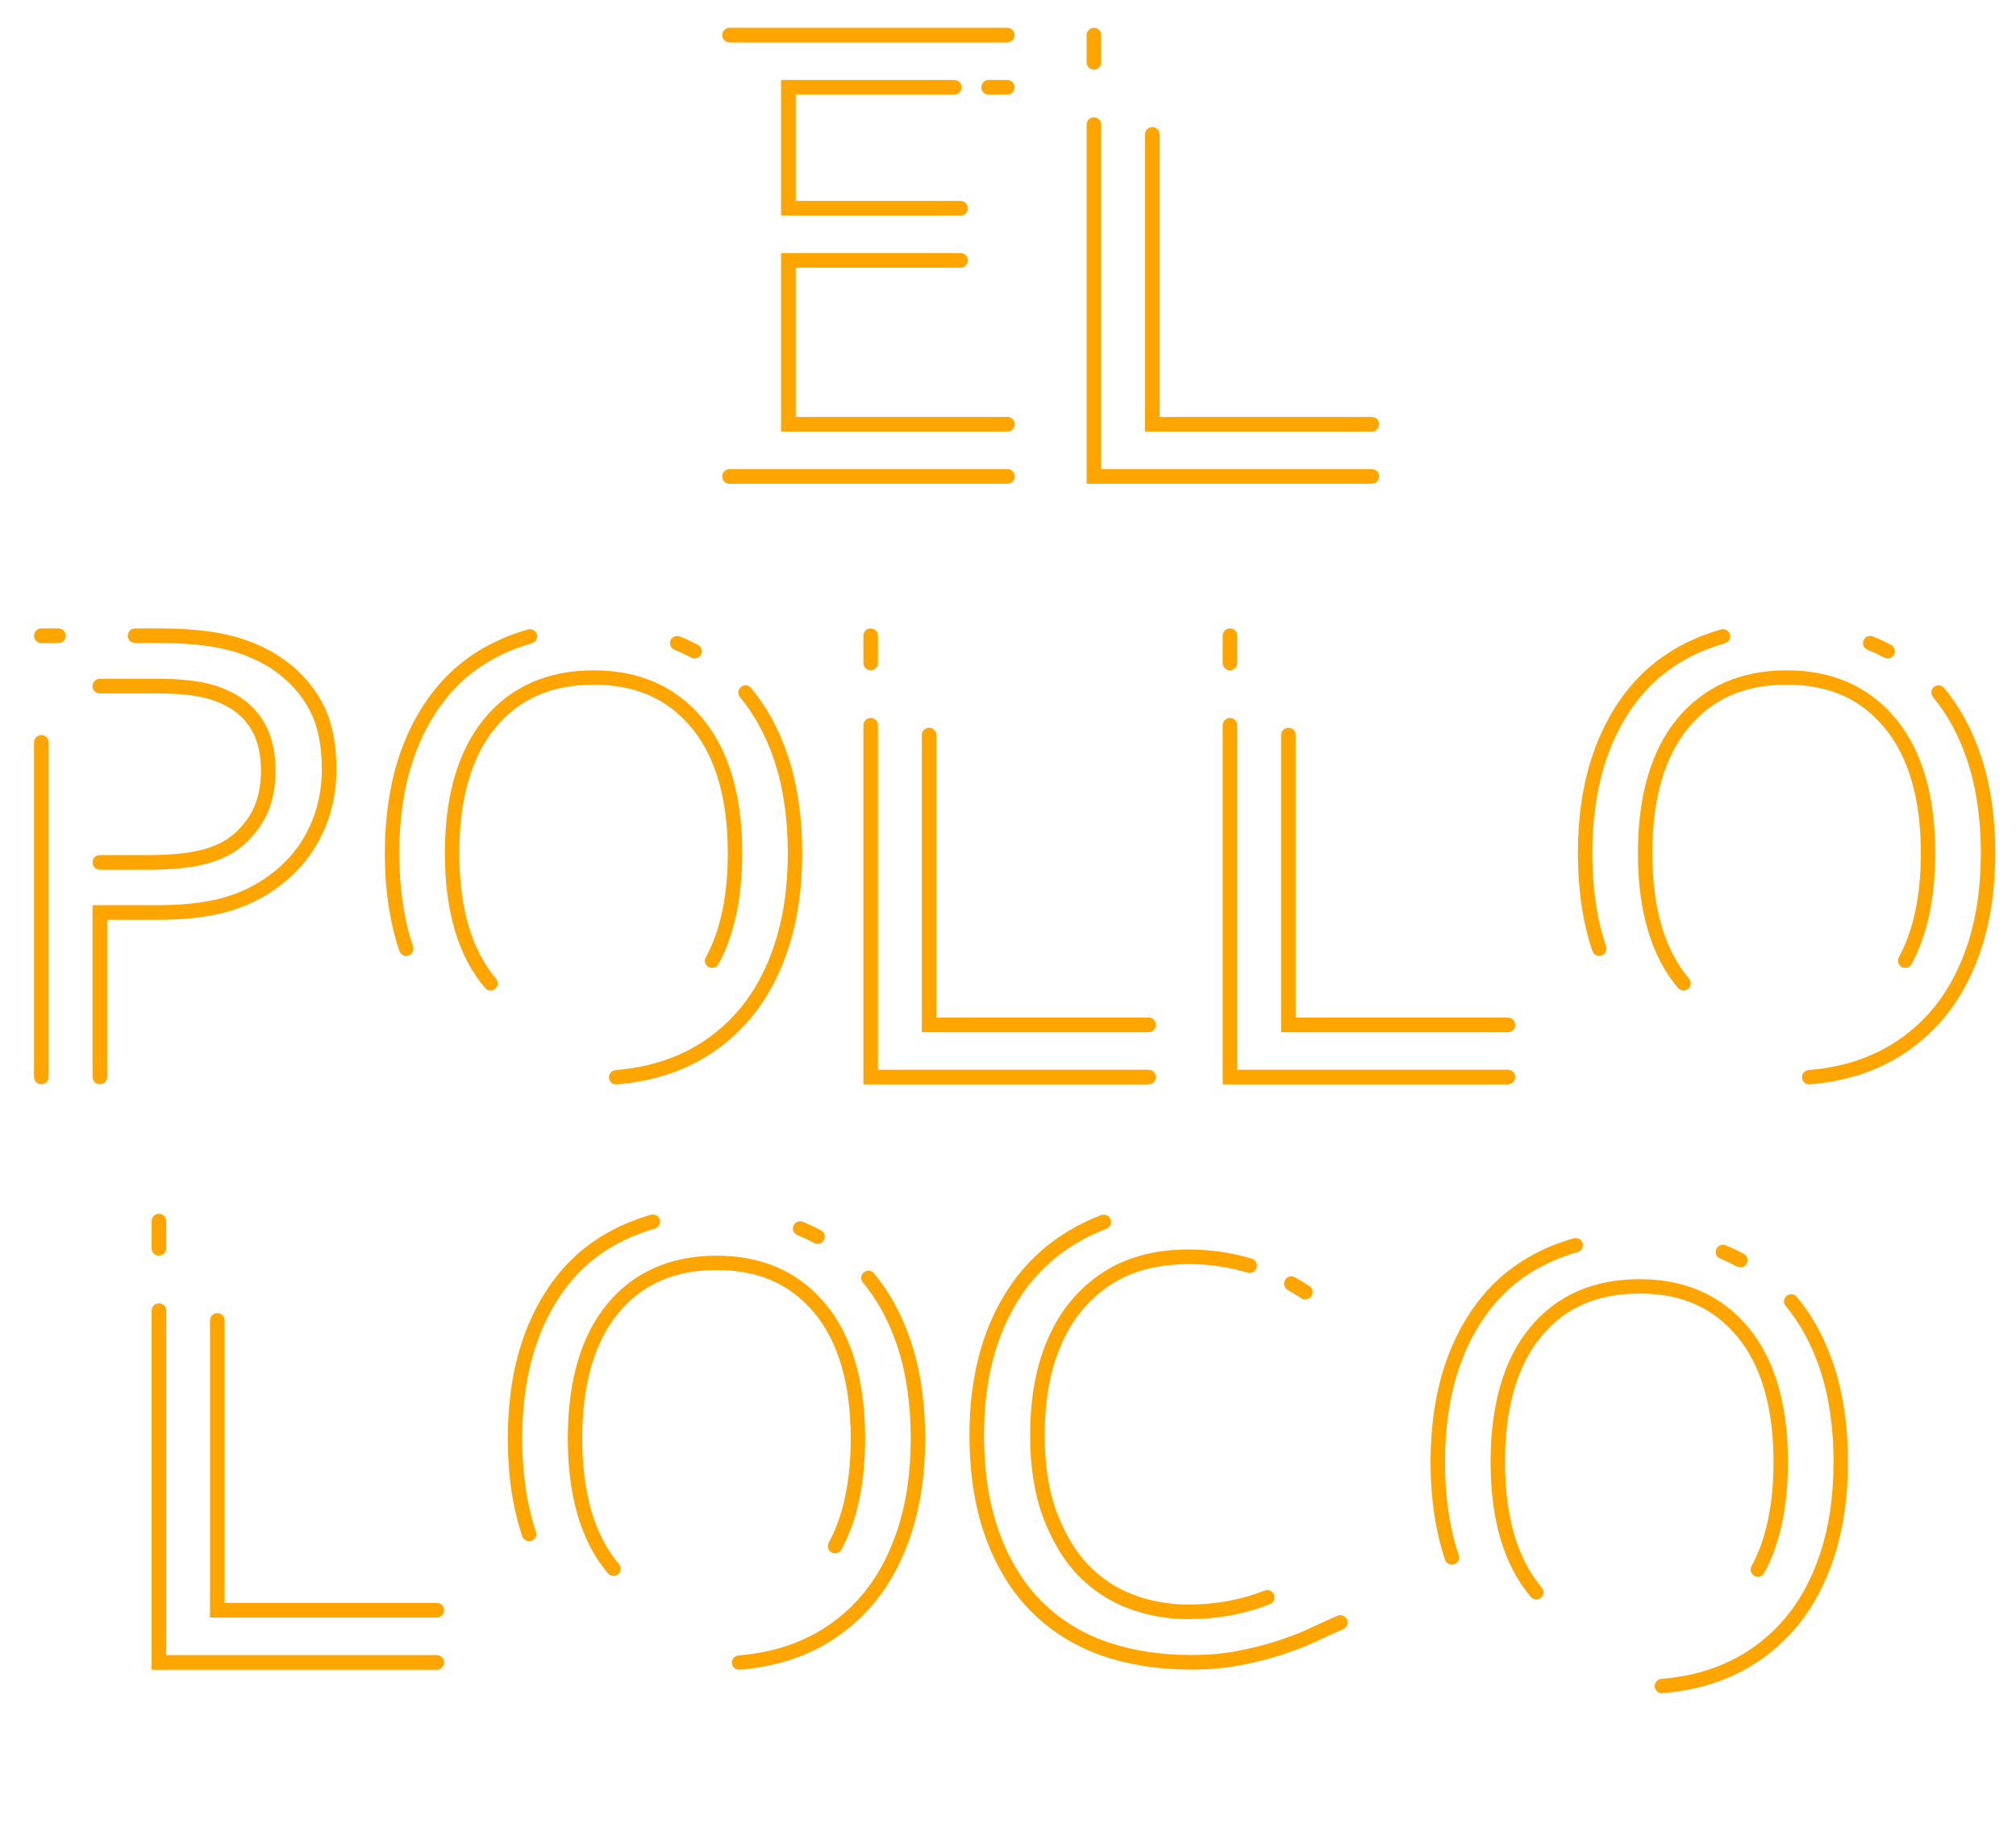 <svg xmlns="http://www.w3.org/2000/svg" xmlns:xlink="http://www.w3.org/1999/xlink" width="420" zoomAndPan="magnify" viewBox="0 0 315 285" height="380" preserveAspectRatio="xMidYMid meet" version="1.0"><defs><clipPath id="id1"><path d="M 112.828 73 L 158.578 73 L 158.578 75.586 L 112.828 75.586 Z M 112.828 73 " clip-rule="nonzero"/></clipPath><clipPath id="id2"><path d="M 122 39 L 158.578 39 L 158.578 68 L 122 68 Z M 122 39 " clip-rule="nonzero"/></clipPath><clipPath id="id3"><path d="M 153 12 L 158.578 12 L 158.578 15 L 153 15 Z M 153 12 " clip-rule="nonzero"/></clipPath><clipPath id="id4"><path d="M 112.828 4.336 L 158.578 4.336 L 158.578 7 L 112.828 7 Z M 112.828 4.336 " clip-rule="nonzero"/></clipPath><clipPath id="id5"><path d="M 144 113 L 180.629 113 L 180.629 162 L 144 162 Z M 144 113 " clip-rule="nonzero"/></clipPath><clipPath id="id6"><path d="M 134.879 98.188 L 138 98.188 L 138 105 L 134.879 105 Z M 134.879 98.188 " clip-rule="nonzero"/></clipPath><clipPath id="id7"><path d="M 134.879 112 L 180.629 112 L 180.629 169.438 L 134.879 169.438 Z M 134.879 112 " clip-rule="nonzero"/></clipPath><clipPath id="id8"><path d="M 5.312 114 L 8 114 L 8 169.438 L 5.312 169.438 Z M 5.312 114 " clip-rule="nonzero"/></clipPath><clipPath id="id9"><path d="M 14 98.188 L 52.562 98.188 L 52.562 169.438 L 14 169.438 Z M 14 98.188 " clip-rule="nonzero"/></clipPath><clipPath id="id10"><path d="M 5.312 98.188 L 11 98.188 L 11 101 L 5.312 101 Z M 5.312 98.188 " clip-rule="nonzero"/></clipPath><clipPath id="id11"><path d="M 60.129 98.188 L 84 98.188 L 84 150 L 60.129 150 Z M 60.129 98.188 " clip-rule="nonzero"/></clipPath><clipPath id="id12"><path d="M 95 107 L 125.379 107 L 125.379 169.438 L 95 169.438 Z M 95 107 " clip-rule="nonzero"/></clipPath><clipPath id="id13"><path d="M 246.543 98.188 L 271 98.188 L 271 150 L 246.543 150 Z M 246.543 98.188 " clip-rule="nonzero"/></clipPath><clipPath id="id14"><path d="M 281 107 L 311.793 107 L 311.793 169.438 L 281 169.438 Z M 281 107 " clip-rule="nonzero"/></clipPath><clipPath id="id15"><path d="M 200 113 L 236.766 113 L 236.766 162 L 200 162 Z M 200 113 " clip-rule="nonzero"/></clipPath><clipPath id="id16"><path d="M 191.016 98.188 L 194 98.188 L 194 105 L 191.016 105 Z M 191.016 98.188 " clip-rule="nonzero"/></clipPath><clipPath id="id17"><path d="M 191.016 112 L 236.766 112 L 236.766 169.438 L 191.016 169.438 Z M 191.016 112 " clip-rule="nonzero"/></clipPath><clipPath id="id18"><path d="M 178 19 L 215.508 19 L 215.508 68 L 178 68 Z M 178 19 " clip-rule="nonzero"/></clipPath><clipPath id="id19"><path d="M 169.758 4.336 L 173 4.336 L 173 11 L 169.758 11 Z M 169.758 4.336 " clip-rule="nonzero"/></clipPath><clipPath id="id20"><path d="M 169.758 18 L 215.508 18 L 215.508 75.586 L 169.758 75.586 Z M 169.758 18 " clip-rule="nonzero"/></clipPath><clipPath id="id21"><path d="M 32 205 L 69.41 205 L 69.41 253 L 32 253 Z M 32 205 " clip-rule="nonzero"/></clipPath><clipPath id="id22"><path d="M 23.66 189.652 L 26 189.652 L 26 197 L 23.66 197 Z M 23.66 189.652 " clip-rule="nonzero"/></clipPath><clipPath id="id23"><path d="M 23.66 203 L 69.41 203 L 69.41 260.902 L 23.66 260.902 Z M 23.66 203 " clip-rule="nonzero"/></clipPath><clipPath id="id24"><path d="M 79.34 189.652 L 104 189.652 L 104 241 L 79.34 241 Z M 79.34 189.652 " clip-rule="nonzero"/></clipPath><clipPath id="id25"><path d="M 114 198 L 144.59 198 L 144.59 260.902 L 114 260.902 Z M 114 198 " clip-rule="nonzero"/></clipPath><clipPath id="id26"><path d="M 223.523 193.324 L 248 193.324 L 248 245 L 223.523 245 Z M 223.523 193.324 " clip-rule="nonzero"/></clipPath><clipPath id="id27"><path d="M 258 202 L 288.773 202 L 288.773 264.574 L 258 264.574 Z M 258 202 " clip-rule="nonzero"/></clipPath><clipPath id="id28"><path d="M 151.473 189.652 L 210.723 189.652 L 210.723 260.902 L 151.473 260.902 Z M 151.473 189.652 " clip-rule="nonzero"/></clipPath></defs><g clip-path="url(#id1)"><path fill="rgb(100%, 64.709%, 0%)" d="M 157.41 73.301 L 113.992 73.301 C 113.359 73.301 112.844 73.812 112.844 74.445 C 112.844 75.078 113.359 75.594 113.992 75.594 L 157.41 75.594 C 158.043 75.594 158.559 75.078 158.559 74.445 C 158.559 73.812 158.043 73.301 157.41 73.301 " fill-opacity="1" fill-rule="nonzero"/></g><g clip-path="url(#id2)"><path fill="rgb(100%, 64.709%, 0%)" d="M 122.043 67.441 L 157.41 67.441 C 158.043 67.441 158.559 66.93 158.559 66.297 C 158.559 65.664 158.043 65.152 157.41 65.152 L 124.34 65.152 L 124.34 41.832 L 150.086 41.832 C 150.719 41.832 151.234 41.316 151.234 40.684 C 151.234 40.051 150.719 39.539 150.086 39.539 L 122.043 39.539 L 122.043 67.441 " fill-opacity="1" fill-rule="nonzero"/></g><path fill="rgb(100%, 64.709%, 0%)" d="M 149.117 14.785 C 149.75 14.785 150.266 14.273 150.266 13.641 C 150.266 13.008 149.75 12.492 149.117 12.492 L 122.043 12.492 L 122.043 33.68 L 150.086 33.68 C 150.719 33.68 151.234 33.168 151.234 32.535 C 151.234 31.902 150.719 31.391 150.086 31.391 L 124.34 31.391 L 124.34 14.785 L 149.117 14.785 " fill-opacity="1" fill-rule="nonzero"/><g clip-path="url(#id3)"><path fill="rgb(100%, 64.709%, 0%)" d="M 157.371 14.785 C 158.008 14.785 158.52 14.273 158.52 13.641 C 158.52 13.008 158.008 12.492 157.371 12.492 L 154.477 12.492 C 153.844 12.492 153.328 13.008 153.328 13.641 C 153.328 14.273 153.844 14.785 154.477 14.785 L 157.371 14.785 " fill-opacity="1" fill-rule="nonzero"/></g><g clip-path="url(#id4)"><path fill="rgb(100%, 64.709%, 0%)" d="M 113.992 6.633 L 157.371 6.633 C 158.008 6.633 158.523 6.121 158.523 5.488 C 158.523 4.855 158.008 4.344 157.371 4.344 L 113.992 4.344 C 113.359 4.344 112.844 4.855 112.844 5.488 C 112.844 6.121 113.359 6.633 113.992 6.633 " fill-opacity="1" fill-rule="nonzero"/></g><g clip-path="url(#id5)"><path fill="rgb(100%, 64.709%, 0%)" d="M 180.613 160.148 C 180.613 159.516 180.105 159.004 179.473 159.004 L 146.312 159.004 L 146.312 114.863 C 146.312 114.23 145.805 113.719 145.172 113.719 C 144.543 113.719 144.035 114.23 144.035 114.863 L 144.035 161.293 L 179.473 161.293 C 180.105 161.293 180.613 160.781 180.613 160.148 " fill-opacity="1" fill-rule="nonzero"/></g><g clip-path="url(#id6)"><path fill="rgb(100%, 64.709%, 0%)" d="M 136.047 104.742 C 136.676 104.742 137.184 104.227 137.184 103.594 L 137.184 99.34 C 137.184 98.707 136.676 98.195 136.047 98.195 C 135.414 98.195 134.906 98.707 134.906 99.34 L 134.906 103.594 C 134.906 104.227 135.414 104.742 136.047 104.742 " fill-opacity="1" fill-rule="nonzero"/></g><g clip-path="url(#id7)"><path fill="rgb(100%, 64.709%, 0%)" d="M 179.473 167.152 L 137.184 167.152 L 137.184 113.332 C 137.184 112.699 136.676 112.184 136.047 112.184 C 135.414 112.184 134.906 112.699 134.906 113.332 L 134.906 169.441 L 179.473 169.441 C 180.105 169.441 180.613 168.93 180.613 168.297 C 180.613 167.664 180.105 167.152 179.473 167.152 " fill-opacity="1" fill-rule="nonzero"/></g><g clip-path="url(#id8)"><path fill="rgb(100%, 64.709%, 0%)" d="M 6.465 114.859 C 5.832 114.859 5.32 115.375 5.32 116.004 L 5.32 168.277 C 5.32 168.91 5.832 169.426 6.465 169.426 C 7.094 169.426 7.605 168.91 7.605 168.277 L 7.605 116.004 C 7.605 115.375 7.094 114.859 6.465 114.859 " fill-opacity="1" fill-rule="nonzero"/></g><g clip-path="url(#id9)"><path fill="rgb(100%, 64.709%, 0%)" d="M 50.281 109.672 C 48.77 106.895 46.605 104.551 43.844 102.695 C 41.527 101.145 38.844 99.992 35.863 99.27 C 32.922 98.555 29.309 98.195 25.113 98.195 L 21.105 98.195 C 20.473 98.195 19.965 98.707 19.965 99.34 C 19.965 99.973 20.473 100.484 21.105 100.484 L 25.113 100.484 C 29.129 100.484 32.562 100.824 35.324 101.492 C 38.043 102.152 40.484 103.199 42.578 104.598 C 45.023 106.242 46.945 108.32 48.281 110.77 C 49.613 113.211 50.289 116.375 50.289 120.176 C 50.289 123.066 49.781 125.781 48.777 128.238 C 47.781 130.691 46.363 132.848 44.574 134.645 C 42.332 136.891 39.645 138.602 36.586 139.727 C 33.492 140.863 29.512 141.438 24.746 141.438 L 14.461 141.438 L 14.461 168.277 C 14.461 168.91 14.973 169.426 15.605 169.426 C 16.234 169.426 16.746 168.91 16.746 168.277 L 16.746 143.727 L 24.746 143.727 C 29.777 143.727 34.027 143.105 37.371 141.875 C 40.746 140.637 43.711 138.746 46.188 136.262 C 48.195 134.25 49.777 131.84 50.891 129.102 C 52.008 126.371 52.57 123.367 52.57 120.176 C 52.57 115.988 51.801 112.453 50.281 109.672 " fill-opacity="1" fill-rule="nonzero"/></g><g clip-path="url(#id10)"><path fill="rgb(100%, 64.709%, 0%)" d="M 9.117 98.195 L 6.465 98.195 C 5.832 98.195 5.32 98.707 5.32 99.34 C 5.32 99.973 5.832 100.484 6.465 100.484 L 9.117 100.484 C 9.75 100.484 10.258 99.973 10.258 99.34 C 10.258 98.707 9.75 98.195 9.117 98.195 " fill-opacity="1" fill-rule="nonzero"/></g><path fill="rgb(100%, 64.709%, 0%)" d="M 37.141 129.781 C 35.84 131.086 34.109 132.055 32 132.664 C 29.809 133.293 26.887 133.613 23.312 133.613 L 15.605 133.613 C 14.973 133.613 14.461 134.125 14.461 134.758 C 14.461 135.391 14.973 135.902 15.605 135.902 L 23.312 135.902 C 27.098 135.902 30.234 135.555 32.633 134.863 C 35.117 134.148 37.18 132.984 38.766 131.391 C 40.316 129.801 41.438 128.094 42.09 126.312 C 42.734 124.555 43.059 122.57 43.059 120.406 C 43.059 117.867 42.605 115.613 41.703 113.711 C 40.785 111.77 39.375 110.16 37.504 108.934 C 35.918 107.906 34.09 107.16 32.074 106.719 C 30.109 106.285 27.609 106.066 24.652 106.066 L 15.605 106.066 C 14.973 106.066 14.461 106.578 14.461 107.211 C 14.461 107.844 14.973 108.355 15.605 108.355 L 24.652 108.355 C 27.445 108.355 29.781 108.555 31.586 108.953 C 33.336 109.34 34.91 109.98 36.262 110.855 C 37.77 111.844 38.906 113.133 39.641 114.691 C 40.395 116.289 40.777 118.211 40.777 120.406 C 40.777 122.297 40.5 124.02 39.945 125.52 C 39.406 126.996 38.457 128.434 37.141 129.781 " fill-opacity="1" fill-rule="nonzero"/><g clip-path="url(#id11)"><path fill="rgb(100%, 64.709%, 0%)" d="M 62.387 133.309 C 62.387 127.953 63.102 123.09 64.516 118.852 C 65.914 114.648 67.98 111.004 70.656 108.02 C 73.195 105.199 76.402 103.008 80.184 101.508 C 81.133 101.129 82.117 100.797 83.113 100.512 C 83.711 100.34 84.059 99.723 83.887 99.125 C 83.715 98.531 83.094 98.191 82.496 98.355 C 81.43 98.66 80.371 99.02 79.352 99.422 C 75.246 101.055 71.754 103.441 68.98 106.523 C 66.098 109.738 63.875 113.648 62.375 118.145 C 60.887 122.609 60.133 127.715 60.133 133.309 C 60.133 139.004 60.898 144.145 62.402 148.594 C 62.559 149.062 62.996 149.355 63.469 149.355 C 63.586 149.355 63.707 149.336 63.828 149.297 C 64.418 149.102 64.734 148.465 64.535 147.875 C 63.109 143.66 62.387 138.758 62.387 133.309 " fill-opacity="1" fill-rule="nonzero"/></g><g clip-path="url(#id12)"><path fill="rgb(100%, 64.709%, 0%)" d="M 123.082 118.027 C 121.723 113.973 119.793 110.43 117.352 107.496 C 116.957 107.02 116.246 106.949 115.77 107.348 C 115.289 107.742 115.223 108.453 115.621 108.926 C 117.883 111.648 119.676 114.949 120.949 118.742 C 122.375 122.988 123.098 127.891 123.098 133.309 C 123.098 138.727 122.359 143.633 120.906 147.895 C 119.461 152.129 117.418 155.695 114.832 158.504 C 112.168 161.418 108.973 163.641 105.34 165.113 C 102.598 166.223 99.523 166.926 96.188 167.207 C 95.57 167.258 95.109 167.801 95.16 168.418 C 95.211 169.004 95.703 169.445 96.281 169.445 C 96.312 169.445 96.344 169.445 96.379 169.441 C 99.938 169.145 103.238 168.387 106.188 167.195 C 110.137 165.594 113.605 163.176 116.492 160.016 C 119.289 156.98 121.492 153.148 123.035 148.621 C 124.57 144.125 125.348 138.973 125.348 133.309 C 125.348 127.648 124.586 122.508 123.082 118.027 " fill-opacity="1" fill-rule="nonzero"/></g><path fill="rgb(100%, 64.709%, 0%)" d="M 105.379 101.527 C 106.289 101.898 107.172 102.312 108.004 102.758 C 108.176 102.848 108.355 102.895 108.535 102.895 C 108.938 102.895 109.328 102.676 109.527 102.301 C 109.824 101.754 109.617 101.074 109.07 100.781 C 108.168 100.301 107.215 99.852 106.238 99.449 C 105.664 99.219 105.004 99.488 104.766 100.062 C 104.531 100.633 104.805 101.289 105.379 101.527 " fill-opacity="1" fill-rule="nonzero"/><path fill="rgb(100%, 64.709%, 0%)" d="M 108.059 113.723 C 111.816 118.258 113.719 124.848 113.719 133.309 C 113.719 139.934 112.562 145.41 110.281 149.59 C 109.984 150.133 110.188 150.812 110.734 151.109 C 111.281 151.406 111.965 151.207 112.262 150.66 C 114.723 146.148 115.973 140.312 115.973 133.309 C 115.973 124.312 113.895 117.242 109.797 112.293 C 105.645 107.285 99.914 104.742 92.766 104.742 C 85.555 104.742 79.801 107.285 75.664 112.297 C 71.582 117.242 69.512 124.312 69.512 133.309 C 69.512 142.402 71.625 149.492 75.789 154.383 C 76.012 154.645 76.328 154.777 76.648 154.777 C 76.906 154.777 77.164 154.691 77.375 154.512 C 77.852 154.109 77.91 153.402 77.508 152.93 C 73.695 148.457 71.766 141.855 71.766 133.309 C 71.766 124.844 73.66 118.254 77.402 113.719 C 81.145 109.188 86.168 106.984 92.766 106.984 C 99.301 106.984 104.305 109.188 108.059 113.723 " fill-opacity="1" fill-rule="nonzero"/><g clip-path="url(#id13)"><path fill="rgb(100%, 64.709%, 0%)" d="M 248.797 133.309 C 248.797 127.953 249.512 123.09 250.926 118.852 C 252.324 114.648 254.395 111.004 257.066 108.02 C 259.609 105.199 262.812 103.008 266.594 101.508 C 267.543 101.129 268.531 100.797 269.523 100.512 C 270.121 100.34 270.469 99.723 270.297 99.125 C 270.125 98.531 269.504 98.191 268.906 98.355 C 267.84 98.66 266.781 99.02 265.762 99.422 C 261.656 101.055 258.168 103.441 255.391 106.523 C 252.508 109.738 250.289 113.648 248.789 118.145 C 247.301 122.609 246.547 127.715 246.547 133.309 C 246.547 139.004 247.309 144.145 248.812 148.594 C 248.969 149.062 249.41 149.355 249.879 149.355 C 250 149.355 250.121 149.336 250.238 149.297 C 250.828 149.102 251.145 148.465 250.945 147.875 C 249.52 143.66 248.797 138.758 248.797 133.309 " fill-opacity="1" fill-rule="nonzero"/></g><g clip-path="url(#id14)"><path fill="rgb(100%, 64.709%, 0%)" d="M 309.496 118.027 C 308.133 113.973 306.203 110.43 303.762 107.496 C 303.367 107.02 302.656 106.949 302.18 107.348 C 301.699 107.742 301.633 108.453 302.031 108.926 C 304.293 111.648 306.086 114.949 307.359 118.742 C 308.785 122.988 309.508 127.891 309.508 133.309 C 309.508 138.727 308.77 143.633 307.316 147.895 C 305.871 152.129 303.828 155.695 301.242 158.504 C 298.578 161.418 295.387 163.641 291.75 165.113 C 289.012 166.223 285.934 166.926 282.598 167.207 C 281.98 167.258 281.52 167.801 281.57 168.418 C 281.621 169.004 282.113 169.445 282.691 169.445 C 282.723 169.445 282.754 169.445 282.789 169.441 C 286.348 169.145 289.648 168.387 292.598 167.195 C 296.547 165.594 300.016 163.176 302.906 160.016 C 305.699 156.98 307.902 153.148 309.445 148.621 C 310.98 144.125 311.762 138.973 311.762 133.309 C 311.762 127.648 311 122.508 309.496 118.027 " fill-opacity="1" fill-rule="nonzero"/></g><path fill="rgb(100%, 64.709%, 0%)" d="M 291.789 101.527 C 292.699 101.898 293.582 102.312 294.418 102.758 C 294.586 102.848 294.77 102.895 294.949 102.895 C 295.348 102.895 295.738 102.676 295.941 102.301 C 296.234 101.754 296.027 101.074 295.48 100.781 C 294.582 100.301 293.629 99.852 292.648 99.449 C 292.074 99.219 291.414 99.488 291.18 100.062 C 290.941 100.633 291.215 101.289 291.789 101.527 " fill-opacity="1" fill-rule="nonzero"/><path fill="rgb(100%, 64.709%, 0%)" d="M 294.469 113.723 C 298.227 118.258 300.133 124.848 300.133 133.309 C 300.133 139.934 298.977 145.41 296.691 149.59 C 296.398 150.133 296.598 150.812 297.145 151.109 C 297.691 151.406 298.375 151.207 298.672 150.66 C 301.133 146.148 302.383 140.312 302.383 133.309 C 302.383 124.312 300.305 117.242 296.207 112.293 C 292.055 107.285 286.324 104.742 279.176 104.742 C 271.965 104.742 266.211 107.285 262.074 112.297 C 257.992 117.242 255.926 124.312 255.926 133.309 C 255.926 142.402 258.035 149.492 262.199 154.383 C 262.422 154.645 262.738 154.777 263.059 154.777 C 263.316 154.777 263.574 154.691 263.789 154.512 C 264.262 154.109 264.32 153.402 263.918 152.93 C 260.105 148.457 258.176 141.855 258.176 133.309 C 258.176 124.844 260.07 118.254 263.816 113.719 C 267.555 109.188 272.578 106.984 279.176 106.984 C 285.711 106.984 290.715 109.188 294.469 113.723 " fill-opacity="1" fill-rule="nonzero"/><g clip-path="url(#id15)"><path fill="rgb(100%, 64.709%, 0%)" d="M 236.75 160.148 C 236.75 159.516 236.242 159.004 235.613 159.004 L 202.453 159.004 L 202.453 114.863 C 202.453 114.23 201.941 113.719 201.312 113.719 C 200.68 113.719 200.172 114.23 200.172 114.863 L 200.172 161.293 L 235.613 161.293 C 236.242 161.293 236.75 160.781 236.75 160.148 " fill-opacity="1" fill-rule="nonzero"/></g><g clip-path="url(#id16)"><path fill="rgb(100%, 64.709%, 0%)" d="M 192.184 104.742 C 192.812 104.742 193.32 104.227 193.32 103.594 L 193.32 99.34 C 193.32 98.707 192.812 98.195 192.184 98.195 C 191.551 98.195 191.043 98.707 191.043 99.34 L 191.043 103.594 C 191.043 104.227 191.551 104.742 192.184 104.742 " fill-opacity="1" fill-rule="nonzero"/></g><g clip-path="url(#id17)"><path fill="rgb(100%, 64.709%, 0%)" d="M 235.613 167.152 L 193.32 167.152 L 193.32 113.332 C 193.32 112.699 192.812 112.184 192.184 112.184 C 191.551 112.184 191.043 112.699 191.043 113.332 L 191.043 169.441 L 235.613 169.441 C 236.242 169.441 236.75 168.93 236.75 168.297 C 236.75 167.664 236.242 167.152 235.613 167.152 " fill-opacity="1" fill-rule="nonzero"/></g><g clip-path="url(#id18)"><path fill="rgb(100%, 64.709%, 0%)" d="M 215.492 66.297 C 215.492 65.664 214.984 65.148 214.352 65.148 L 181.191 65.148 L 181.191 21.012 C 181.191 20.379 180.684 19.863 180.051 19.863 C 179.422 19.863 178.914 20.379 178.914 21.012 L 178.914 67.441 L 214.352 67.441 C 214.984 67.441 215.492 66.93 215.492 66.297 " fill-opacity="1" fill-rule="nonzero"/></g><g clip-path="url(#id19)"><path fill="rgb(100%, 64.709%, 0%)" d="M 170.922 10.887 C 171.555 10.887 172.062 10.375 172.062 9.742 L 172.062 5.488 C 172.062 4.855 171.555 4.344 170.922 4.344 C 170.293 4.344 169.785 4.855 169.785 5.488 L 169.785 9.742 C 169.785 10.375 170.293 10.887 170.922 10.887 " fill-opacity="1" fill-rule="nonzero"/></g><g clip-path="url(#id20)"><path fill="rgb(100%, 64.709%, 0%)" d="M 214.352 73.301 L 172.062 73.301 L 172.062 19.477 C 172.062 18.848 171.555 18.332 170.922 18.332 C 170.293 18.332 169.785 18.848 169.785 19.477 L 169.785 75.59 L 214.352 75.59 C 214.984 75.59 215.492 75.078 215.492 74.445 C 215.492 73.812 214.984 73.301 214.352 73.301 " fill-opacity="1" fill-rule="nonzero"/></g><g clip-path="url(#id21)"><path fill="rgb(100%, 64.709%, 0%)" d="M 69.395 251.613 C 69.395 250.98 68.887 250.469 68.258 250.469 L 35.098 250.469 L 35.098 206.328 C 35.098 205.695 34.586 205.184 33.957 205.184 C 33.324 205.184 32.816 205.695 32.816 206.328 L 32.816 252.758 L 68.258 252.758 C 68.887 252.758 69.395 252.246 69.395 251.613 " fill-opacity="1" fill-rule="nonzero"/></g><g clip-path="url(#id22)"><path fill="rgb(100%, 64.709%, 0%)" d="M 24.828 196.207 C 25.457 196.207 25.969 195.695 25.969 195.062 L 25.969 190.805 C 25.969 190.172 25.457 189.66 24.828 189.66 C 24.195 189.66 23.688 190.172 23.688 190.805 L 23.688 195.062 C 23.688 195.695 24.195 196.207 24.828 196.207 " fill-opacity="1" fill-rule="nonzero"/></g><g clip-path="url(#id23)"><path fill="rgb(100%, 64.709%, 0%)" d="M 68.258 258.617 L 25.969 258.617 L 25.969 204.797 C 25.969 204.164 25.457 203.652 24.828 203.652 C 24.195 203.652 23.688 204.164 23.688 204.797 L 23.688 260.91 L 68.258 260.91 C 68.887 260.91 69.395 260.398 69.395 259.766 C 69.395 259.133 68.887 258.617 68.258 258.617 " fill-opacity="1" fill-rule="nonzero"/></g><g clip-path="url(#id24)"><path fill="rgb(100%, 64.709%, 0%)" d="M 81.594 224.777 C 81.594 219.418 82.309 214.555 83.723 210.316 C 85.121 206.113 87.188 202.469 89.863 199.484 C 92.406 196.668 95.609 194.477 99.391 192.973 C 100.34 192.598 101.328 192.262 102.32 191.98 C 102.918 191.809 103.266 191.188 103.094 190.59 C 102.922 189.996 102.301 189.656 101.703 189.82 C 100.637 190.125 99.578 190.484 98.559 190.891 C 94.453 192.52 90.961 194.906 88.188 197.988 C 85.305 201.203 83.082 205.113 81.582 209.609 C 80.094 214.078 79.34 219.18 79.34 224.777 C 79.34 230.469 80.105 235.609 81.609 240.059 C 81.766 240.527 82.203 240.824 82.676 240.824 C 82.793 240.824 82.918 240.805 83.035 240.762 C 83.625 240.566 83.941 239.93 83.742 239.344 C 82.316 235.125 81.594 230.227 81.594 224.777 " fill-opacity="1" fill-rule="nonzero"/></g><g clip-path="url(#id25)"><path fill="rgb(100%, 64.709%, 0%)" d="M 142.289 209.496 C 140.93 205.441 139 201.895 136.559 198.965 C 136.164 198.484 135.453 198.418 134.977 198.816 C 134.496 199.211 134.43 199.918 134.828 200.395 C 137.09 203.113 138.883 206.414 140.156 210.207 C 141.582 214.457 142.305 219.355 142.305 224.777 C 142.305 230.191 141.566 235.102 140.113 239.363 C 138.668 243.594 136.625 247.16 134.039 249.969 C 131.375 252.887 128.184 255.109 124.547 256.582 C 121.809 257.688 118.73 258.395 115.395 258.672 C 114.777 258.723 114.316 259.266 114.367 259.883 C 114.418 260.469 114.91 260.91 115.488 260.91 C 115.52 260.91 115.551 260.91 115.586 260.906 C 119.145 260.609 122.445 259.855 125.395 258.66 C 129.344 257.059 132.812 254.645 135.703 251.484 C 138.496 248.449 140.699 244.613 142.242 240.086 C 143.777 235.59 144.559 230.438 144.559 224.777 C 144.559 219.113 143.793 213.973 142.289 209.496 " fill-opacity="1" fill-rule="nonzero"/></g><path fill="rgb(100%, 64.709%, 0%)" d="M 124.586 192.992 C 125.496 193.367 126.379 193.781 127.211 194.227 C 127.383 194.316 127.566 194.359 127.742 194.359 C 128.145 194.359 128.535 194.145 128.734 193.766 C 129.031 193.223 128.824 192.543 128.277 192.25 C 127.375 191.766 126.422 191.32 125.445 190.918 C 124.871 190.684 124.211 190.953 123.973 191.527 C 123.738 192.102 124.012 192.754 124.586 192.992 " fill-opacity="1" fill-rule="nonzero"/><path fill="rgb(100%, 64.709%, 0%)" d="M 127.266 205.188 C 131.023 209.723 132.926 216.312 132.926 224.777 C 132.926 231.402 131.77 236.879 129.488 241.055 C 129.191 241.602 129.395 242.281 129.941 242.578 C 130.488 242.871 131.172 242.672 131.469 242.129 C 133.93 237.617 135.18 231.777 135.18 224.777 C 135.18 215.777 133.102 208.707 129.004 203.762 C 124.852 198.75 119.121 196.207 111.973 196.207 C 104.762 196.207 99.008 198.75 94.871 203.762 C 90.789 208.707 88.719 215.777 88.719 224.777 C 88.719 233.871 90.832 240.961 94.996 245.848 C 95.219 246.109 95.535 246.242 95.855 246.242 C 96.113 246.242 96.371 246.156 96.582 245.977 C 97.059 245.578 97.117 244.867 96.715 244.395 C 92.902 239.922 90.973 233.324 90.973 224.777 C 90.973 216.312 92.867 209.723 96.609 205.188 C 100.352 200.656 105.375 198.453 111.973 198.453 C 118.508 198.453 123.512 200.656 127.266 205.188 " fill-opacity="1" fill-rule="nonzero"/><g clip-path="url(#id26)"><path fill="rgb(100%, 64.709%, 0%)" d="M 225.781 228.445 C 225.781 223.09 226.496 218.227 227.91 213.988 C 229.309 209.785 231.375 206.141 234.051 203.156 C 236.59 200.336 239.797 198.145 243.578 196.645 C 244.527 196.266 245.516 195.93 246.508 195.648 C 247.105 195.477 247.453 194.855 247.281 194.262 C 247.109 193.664 246.488 193.328 245.891 193.492 C 244.824 193.793 243.766 194.152 242.746 194.559 C 238.641 196.188 235.148 198.578 232.375 201.66 C 229.492 204.871 227.27 208.785 225.77 213.281 C 224.281 217.746 223.527 222.848 223.527 228.445 C 223.527 234.141 224.293 239.281 225.797 243.73 C 225.953 244.195 226.391 244.492 226.863 244.492 C 226.98 244.492 227.102 244.473 227.223 244.434 C 227.812 244.234 228.129 243.598 227.93 243.012 C 226.504 238.797 225.781 233.895 225.781 228.445 " fill-opacity="1" fill-rule="nonzero"/></g><g clip-path="url(#id27)"><path fill="rgb(100%, 64.709%, 0%)" d="M 286.477 213.164 C 285.117 209.109 283.188 205.566 280.746 202.633 C 280.352 202.156 279.641 202.086 279.164 202.484 C 278.684 202.879 278.617 203.586 279.016 204.062 C 281.277 206.785 283.07 210.086 284.344 213.875 C 285.77 218.125 286.492 223.027 286.492 228.445 C 286.492 233.863 285.754 238.77 284.301 243.031 C 282.855 247.266 280.812 250.832 278.227 253.637 C 275.562 256.555 272.371 258.777 268.734 260.25 C 265.992 261.359 262.918 262.062 259.582 262.34 C 258.965 262.395 258.504 262.934 258.555 263.555 C 258.605 264.137 259.098 264.582 259.676 264.582 C 259.707 264.582 259.738 264.578 259.773 264.574 C 263.332 264.277 266.633 263.523 269.582 262.328 C 273.531 260.73 277 258.312 279.891 255.152 C 282.684 252.117 284.887 248.281 286.43 243.754 C 287.965 239.258 288.746 234.109 288.746 228.445 C 288.746 222.785 287.98 217.645 286.477 213.164 " fill-opacity="1" fill-rule="nonzero"/></g><path fill="rgb(100%, 64.709%, 0%)" d="M 268.773 196.66 C 269.684 197.035 270.566 197.449 271.398 197.895 C 271.57 197.984 271.75 198.027 271.93 198.027 C 272.332 198.027 272.723 197.812 272.922 197.438 C 273.219 196.891 273.012 196.211 272.465 195.918 C 271.562 195.438 270.609 194.988 269.633 194.586 C 269.059 194.355 268.398 194.625 268.16 195.195 C 267.926 195.77 268.199 196.426 268.773 196.66 " fill-opacity="1" fill-rule="nonzero"/><path fill="rgb(100%, 64.709%, 0%)" d="M 271.453 208.859 C 275.211 213.395 277.113 219.984 277.113 228.445 C 277.113 235.07 275.957 240.547 273.676 244.727 C 273.379 245.27 273.582 245.949 274.129 246.246 C 274.676 246.543 275.359 246.344 275.656 245.797 C 278.117 241.285 279.367 235.449 279.367 228.445 C 279.367 219.449 277.289 212.379 273.191 207.43 C 269.039 202.418 263.309 199.879 256.16 199.879 C 248.949 199.879 243.195 202.418 239.059 207.434 C 234.977 212.379 232.906 219.445 232.906 228.445 C 232.906 237.539 235.02 244.629 239.184 249.52 C 239.406 249.777 239.723 249.914 240.043 249.914 C 240.301 249.914 240.559 249.824 240.77 249.648 C 241.246 249.246 241.305 248.539 240.902 248.066 C 237.09 243.594 235.16 236.992 235.16 228.445 C 235.16 219.98 237.055 213.391 240.797 208.855 C 244.539 204.324 249.562 202.121 256.16 202.121 C 262.695 202.121 267.699 204.324 271.453 208.859 " fill-opacity="1" fill-rule="nonzero"/><g clip-path="url(#id28)"><path fill="rgb(100%, 64.709%, 0%)" d="M 210.469 253.066 C 210.215 252.488 209.547 252.223 208.969 252.473 C 207.27 253.219 205.734 253.914 204.363 254.562 C 203.051 255.184 201.297 255.848 199.148 256.535 C 197.336 257.102 195.328 257.594 193.184 258.004 C 191.07 258.402 188.703 258.605 186.148 258.605 C 181.328 258.605 176.898 257.918 172.973 256.566 C 169.094 255.234 165.672 253.113 162.801 250.266 C 159.988 247.473 157.758 243.867 156.168 239.543 C 154.566 235.188 153.754 230.035 153.754 224.234 C 153.754 218.734 154.535 213.758 156.082 209.445 C 157.609 205.164 159.848 201.5 162.719 198.559 C 165.508 195.711 168.922 193.504 172.867 192.004 C 173.457 191.781 173.75 191.121 173.527 190.531 C 173.305 189.941 172.645 189.645 172.062 189.871 C 167.805 191.488 164.113 193.875 161.098 196.965 C 157.988 200.141 155.582 204.082 153.938 208.676 C 152.309 213.238 151.48 218.473 151.48 224.234 C 151.48 230.305 152.34 235.723 154.035 240.332 C 155.738 244.973 158.148 248.859 161.199 251.887 C 164.316 254.977 168.027 257.277 172.234 258.727 C 176.398 260.16 181.078 260.887 186.148 260.887 C 188.848 260.887 191.355 260.668 193.605 260.242 C 195.836 259.82 197.93 259.305 199.836 258.711 C 202.082 257.988 203.93 257.289 205.332 256.625 C 206.688 255.984 208.203 255.297 209.879 254.566 C 210.453 254.312 210.719 253.641 210.469 253.066 " fill-opacity="1" fill-rule="nonzero"/></g><path fill="rgb(100%, 64.709%, 0%)" d="M 167.973 202.523 C 165.758 204.938 164.012 208.016 162.785 211.672 C 161.57 215.293 160.957 219.52 160.957 224.234 C 160.957 229.18 161.637 233.504 162.984 237.086 C 164.332 240.688 166.109 243.672 168.258 245.957 C 170.512 248.348 173.188 250.141 176.203 251.289 C 179.184 252.422 182.375 253 185.688 253 C 190.195 253 194.484 252.215 198.43 250.66 C 199.016 250.43 199.305 249.77 199.074 249.184 C 198.844 248.598 198.184 248.312 197.602 248.539 C 193.918 249.984 189.914 250.719 185.688 250.719 C 182.652 250.719 179.73 250.191 177.008 249.156 C 174.316 248.133 171.93 246.527 169.914 244.391 C 167.973 242.328 166.355 239.602 165.113 236.285 C 163.863 232.957 163.23 228.902 163.23 224.234 C 163.23 219.766 163.805 215.785 164.941 212.398 C 166.066 209.047 167.648 206.246 169.645 204.07 C 171.699 201.84 174.059 200.172 176.664 199.121 C 181.883 197.008 189.027 197.07 194.93 198.859 C 195.535 199.043 196.168 198.699 196.348 198.102 C 196.531 197.496 196.191 196.859 195.59 196.676 C 192.441 195.723 189.078 195.238 185.598 195.238 C 182.004 195.238 178.711 195.832 175.812 197.004 C 172.895 198.184 170.254 200.043 167.973 202.523 " fill-opacity="1" fill-rule="nonzero"/><path fill="rgb(100%, 64.709%, 0%)" d="M 201.215 201.574 C 201.922 201.973 202.629 202.398 203.336 202.859 C 203.527 202.984 203.742 203.043 203.953 203.043 C 204.324 203.043 204.691 202.859 204.91 202.523 C 205.25 201.992 205.102 201.289 204.574 200.945 C 203.824 200.457 203.078 200.004 202.328 199.582 C 201.781 199.273 201.086 199.469 200.781 200.02 C 200.473 200.57 200.668 201.266 201.215 201.574 " fill-opacity="1" fill-rule="nonzero"/></svg>